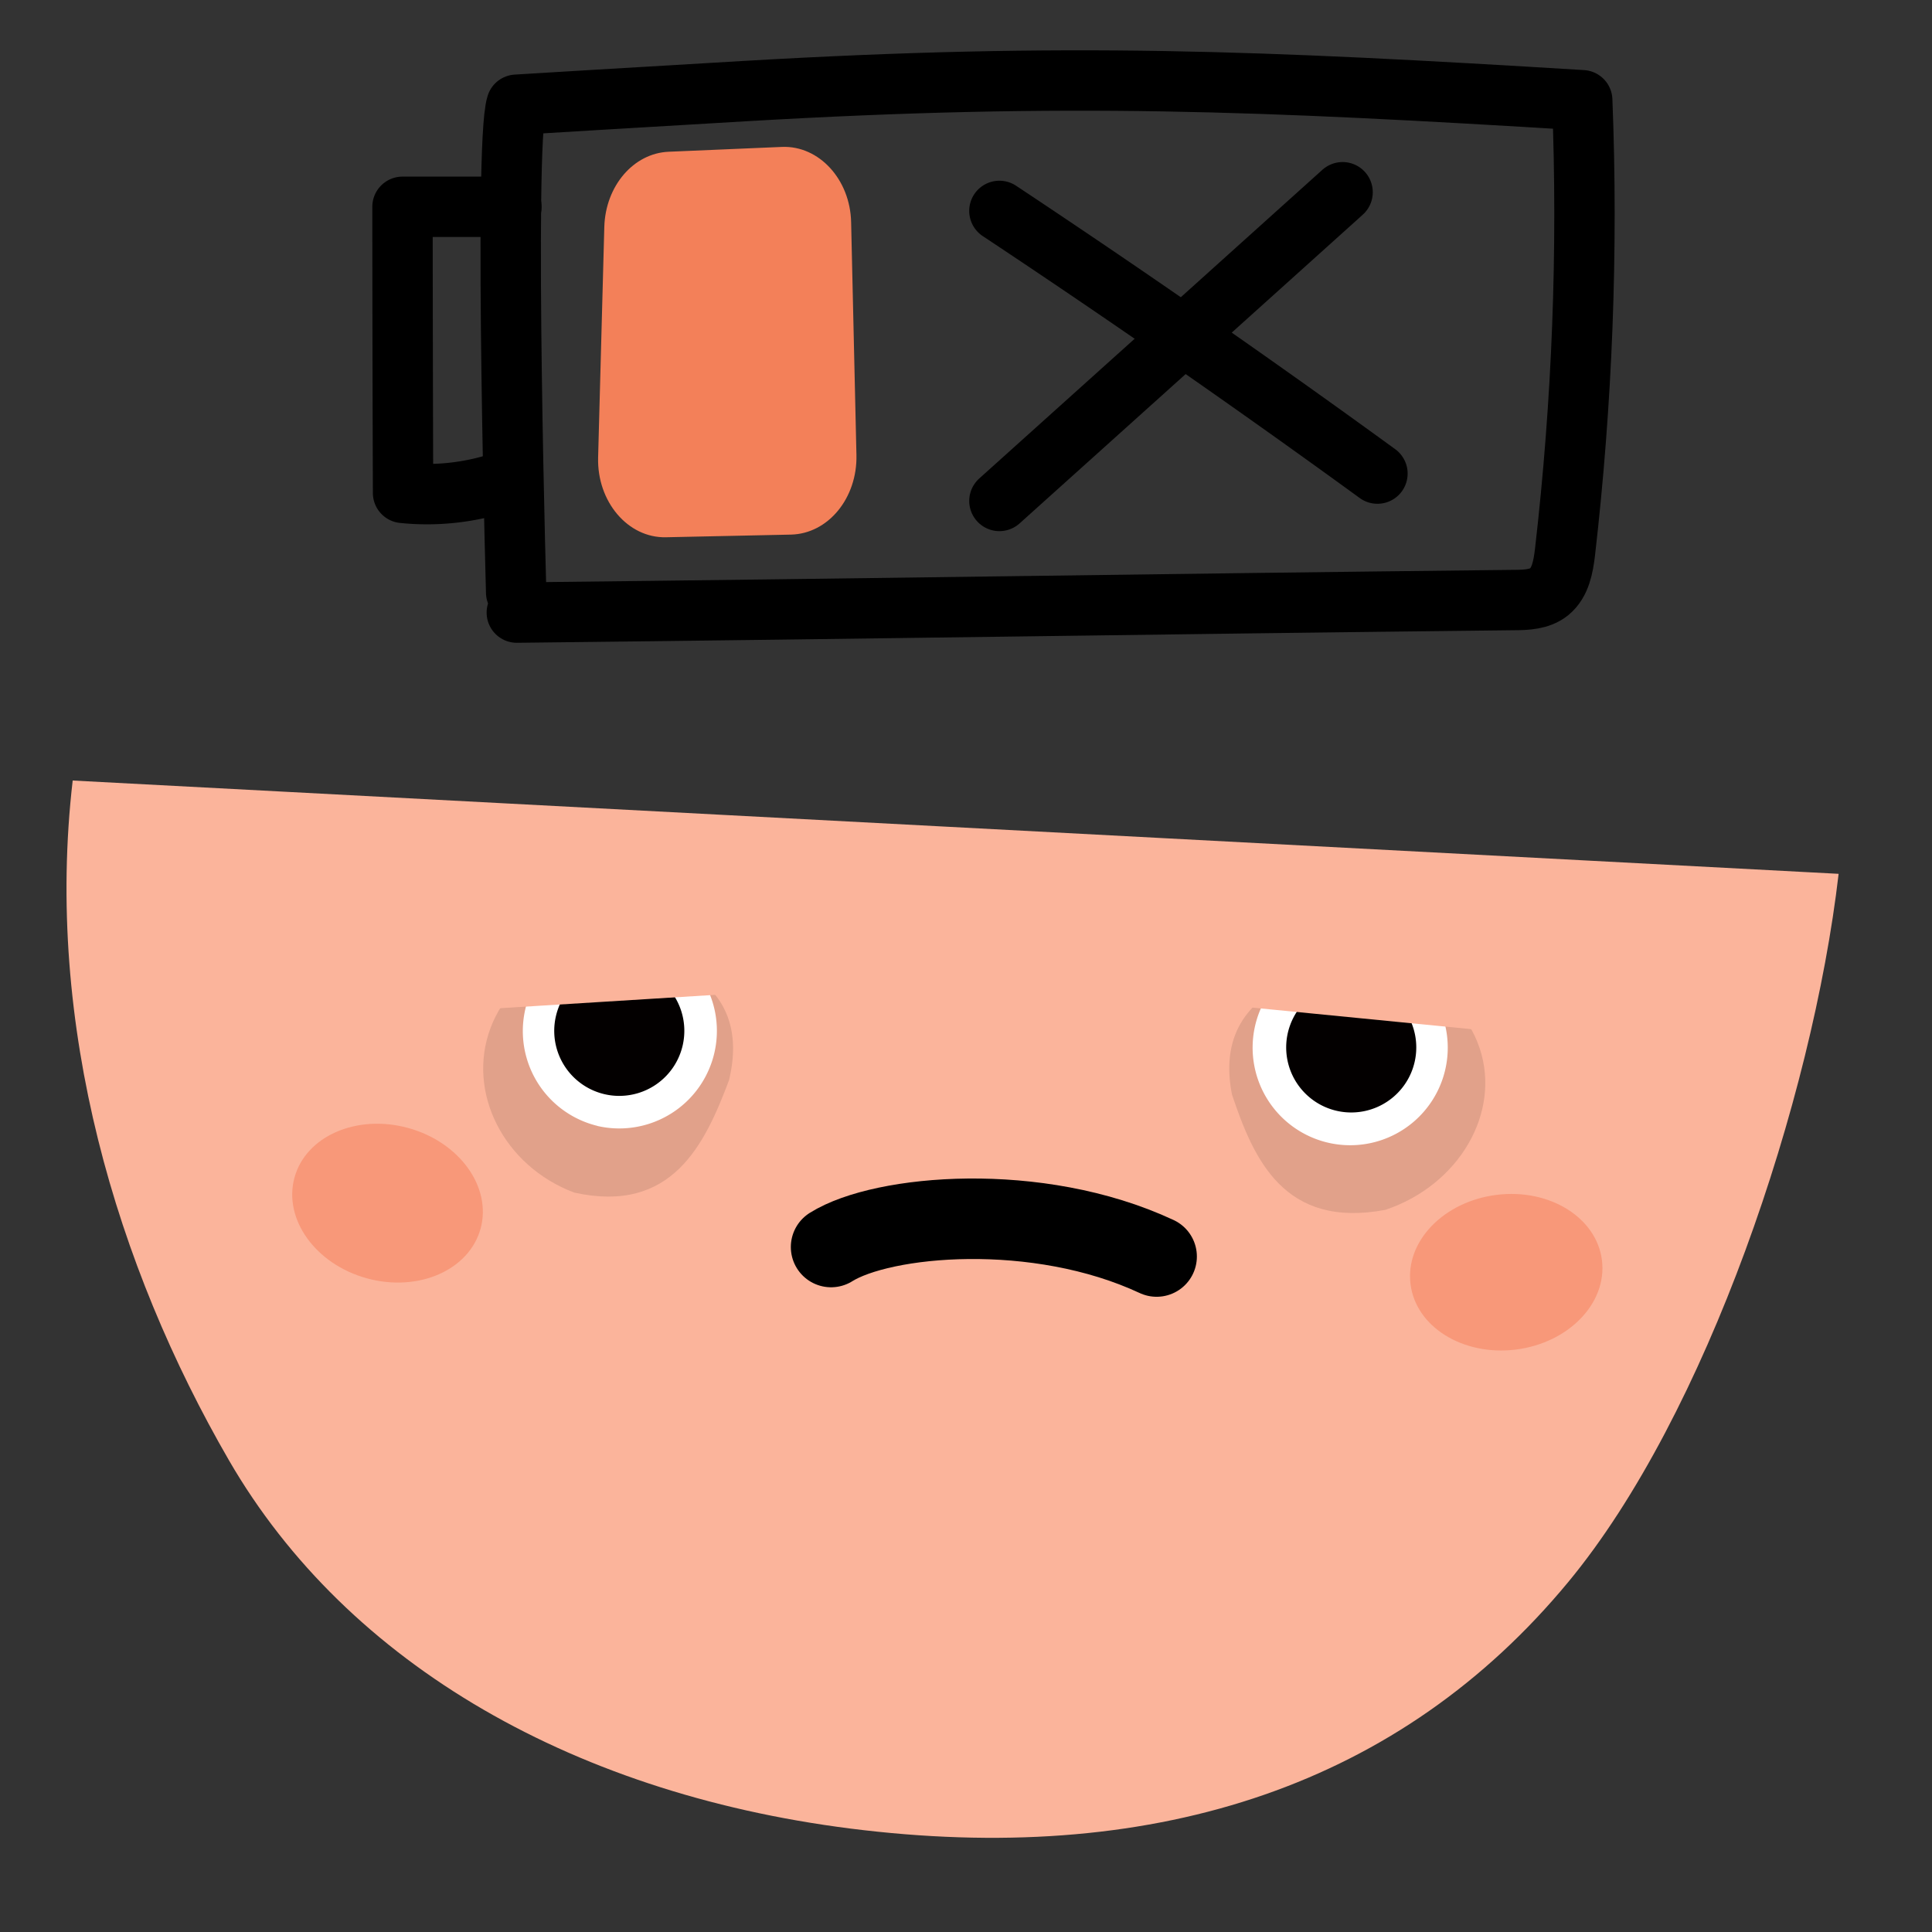 <svg xmlns:xlink="http://www.w3.org/1999/xlink" xmlns="http://www.w3.org/2000/svg" name="tired" viewBox="0 0 24 24" class="sc-43615ed2-0 cCXfEq sc-b47950c5-6 gMyOhV" width="24"  height="24" ><rect x="0" y="0" width="24" height="24" fill="#333333" stroke="none"/><defs><symbol viewBox="0 0 24 24" fill="none" id="tired"><path fill="#FBB49B" d="M22.84 10.855c-.327 2.818-1.643 6.726-3.359 8.798-2.075 2.508-5.072 3.508-8.752 3.082-3.556-.41-6.413-2.052-7.885-4.595C1.45 15.732.55 12.74.903 9.696z"></path><path stroke="#000" stroke-linecap="round" stroke-linejoin="round" stroke-miterlimit="10" d="M10.324 15.491c.638-.4 2.56-.575 4.044.118"></path><path fill="#F89879" d="M5.97 15.263c.141-.517-.262-1.076-.9-1.251-.639-.175-1.271.101-1.412.617s.262 1.076.9 1.251c.639.175 1.271-.102 1.412-.618M18.83 16.765c.657-.082 1.136-.578 1.07-1.109-.065-.53-.651-.895-1.308-.813-.657.081-1.137.578-1.07 1.108.065.531.65.895 1.308.814"></path><path fill="#FBB49B" d="m18.112 12.816-3.828-.892c.024-.68.43-1.614 2.293-1.18 1.914.446 1.763 1.668 1.535 2.072"></path><path fill="#E1A18A" d="M7.134 14.815c1.213.267 1.621-.595 1.922-1.396.135-.56.044-1.175-.832-1.504-.875-.33-1.829.053-2.13.854s.164 1.717 1.04 2.046"></path><path fill="#fff" d="M7.421 13.987a1.212 1.212 0 1 0 .544-2.363 1.212 1.212 0 0 0-.544 2.362"></path><path fill="#030000" d="M7.512 13.593a.808.808 0 1 0 .362-1.575.808.808 0 0 0-.362 1.575"></path><path fill="#FBB49B" d="m5.462 12.571 3.923-.244c.096-.573-.14-1.41-2.049-1.291-1.961.121-2.028 1.166-1.874 1.535"></path><path fill="#E1A18A" d="M17.21 15.029c-1.26.237-1.636-.629-1.906-1.432-.11-.56.014-1.17.93-1.477s1.876.095 2.146.899c.27.803-.255 1.703-1.17 2.01"></path><path fill="#fff" d="M17.015 14.202a1.212 1.212 0 1 1-.459-2.38 1.212 1.212 0 0 1 .459 2.38"></path><path fill="#030000" d="M16.938 13.805a.808.808 0 1 1-.305-1.587.808.808 0 0 1 .305 1.587"></path><path fill="#FBB49B" d="m19.023 12.858-3.912-.385c-.075-.577.191-1.404 2.095-1.217 1.956.193 1.984 1.24 1.817 1.602"></path><path fill="#F38059" d="m10.573 2.761.066 2.892c.012.533-.35.977-.813.988l-1.553.033c-.474.011-.858-.444-.843-.991l.077-2.866c.015-.507.363-.914.8-.932l1.408-.06c.459-.018.847.404.858.936"></path><path stroke="#000" stroke-linecap="round" stroke-linejoin="round" stroke-miterlimit="10" stroke-width=".75" d="M6.42 7.61c4.678-.052 7.703-.104 12.381-.156.155 0 .326-.007.444-.103.14-.115.174-.31.196-.492.214-1.86.288-3.739.214-5.614-3.997-.244-6.39-.347-10.391-.114-1.21.07-2.848.17-2.848.17-.162.51 0 6.309.004 6.309"></path><path stroke="#000" stroke-linecap="round" stroke-linejoin="round" stroke-miterlimit="10" stroke-width=".75" d="M6.261 5.979c-.4.137-.832.188-1.254.144Q5.001 4.349 5 2.569h1.353M12.415 2.62a133 133 0 0 1 4.696 3.263"></path><path stroke="#000" stroke-linecap="round" stroke-linejoin="round" stroke-miterlimit="10" stroke-width=".75" d="M16.678 2.388c-1.42 1.28-2.84 2.555-4.263 3.835"></path></symbol></defs><use xlink:href="#tired" xmlns="http://www.w3.org/2000/svg"></use></svg>